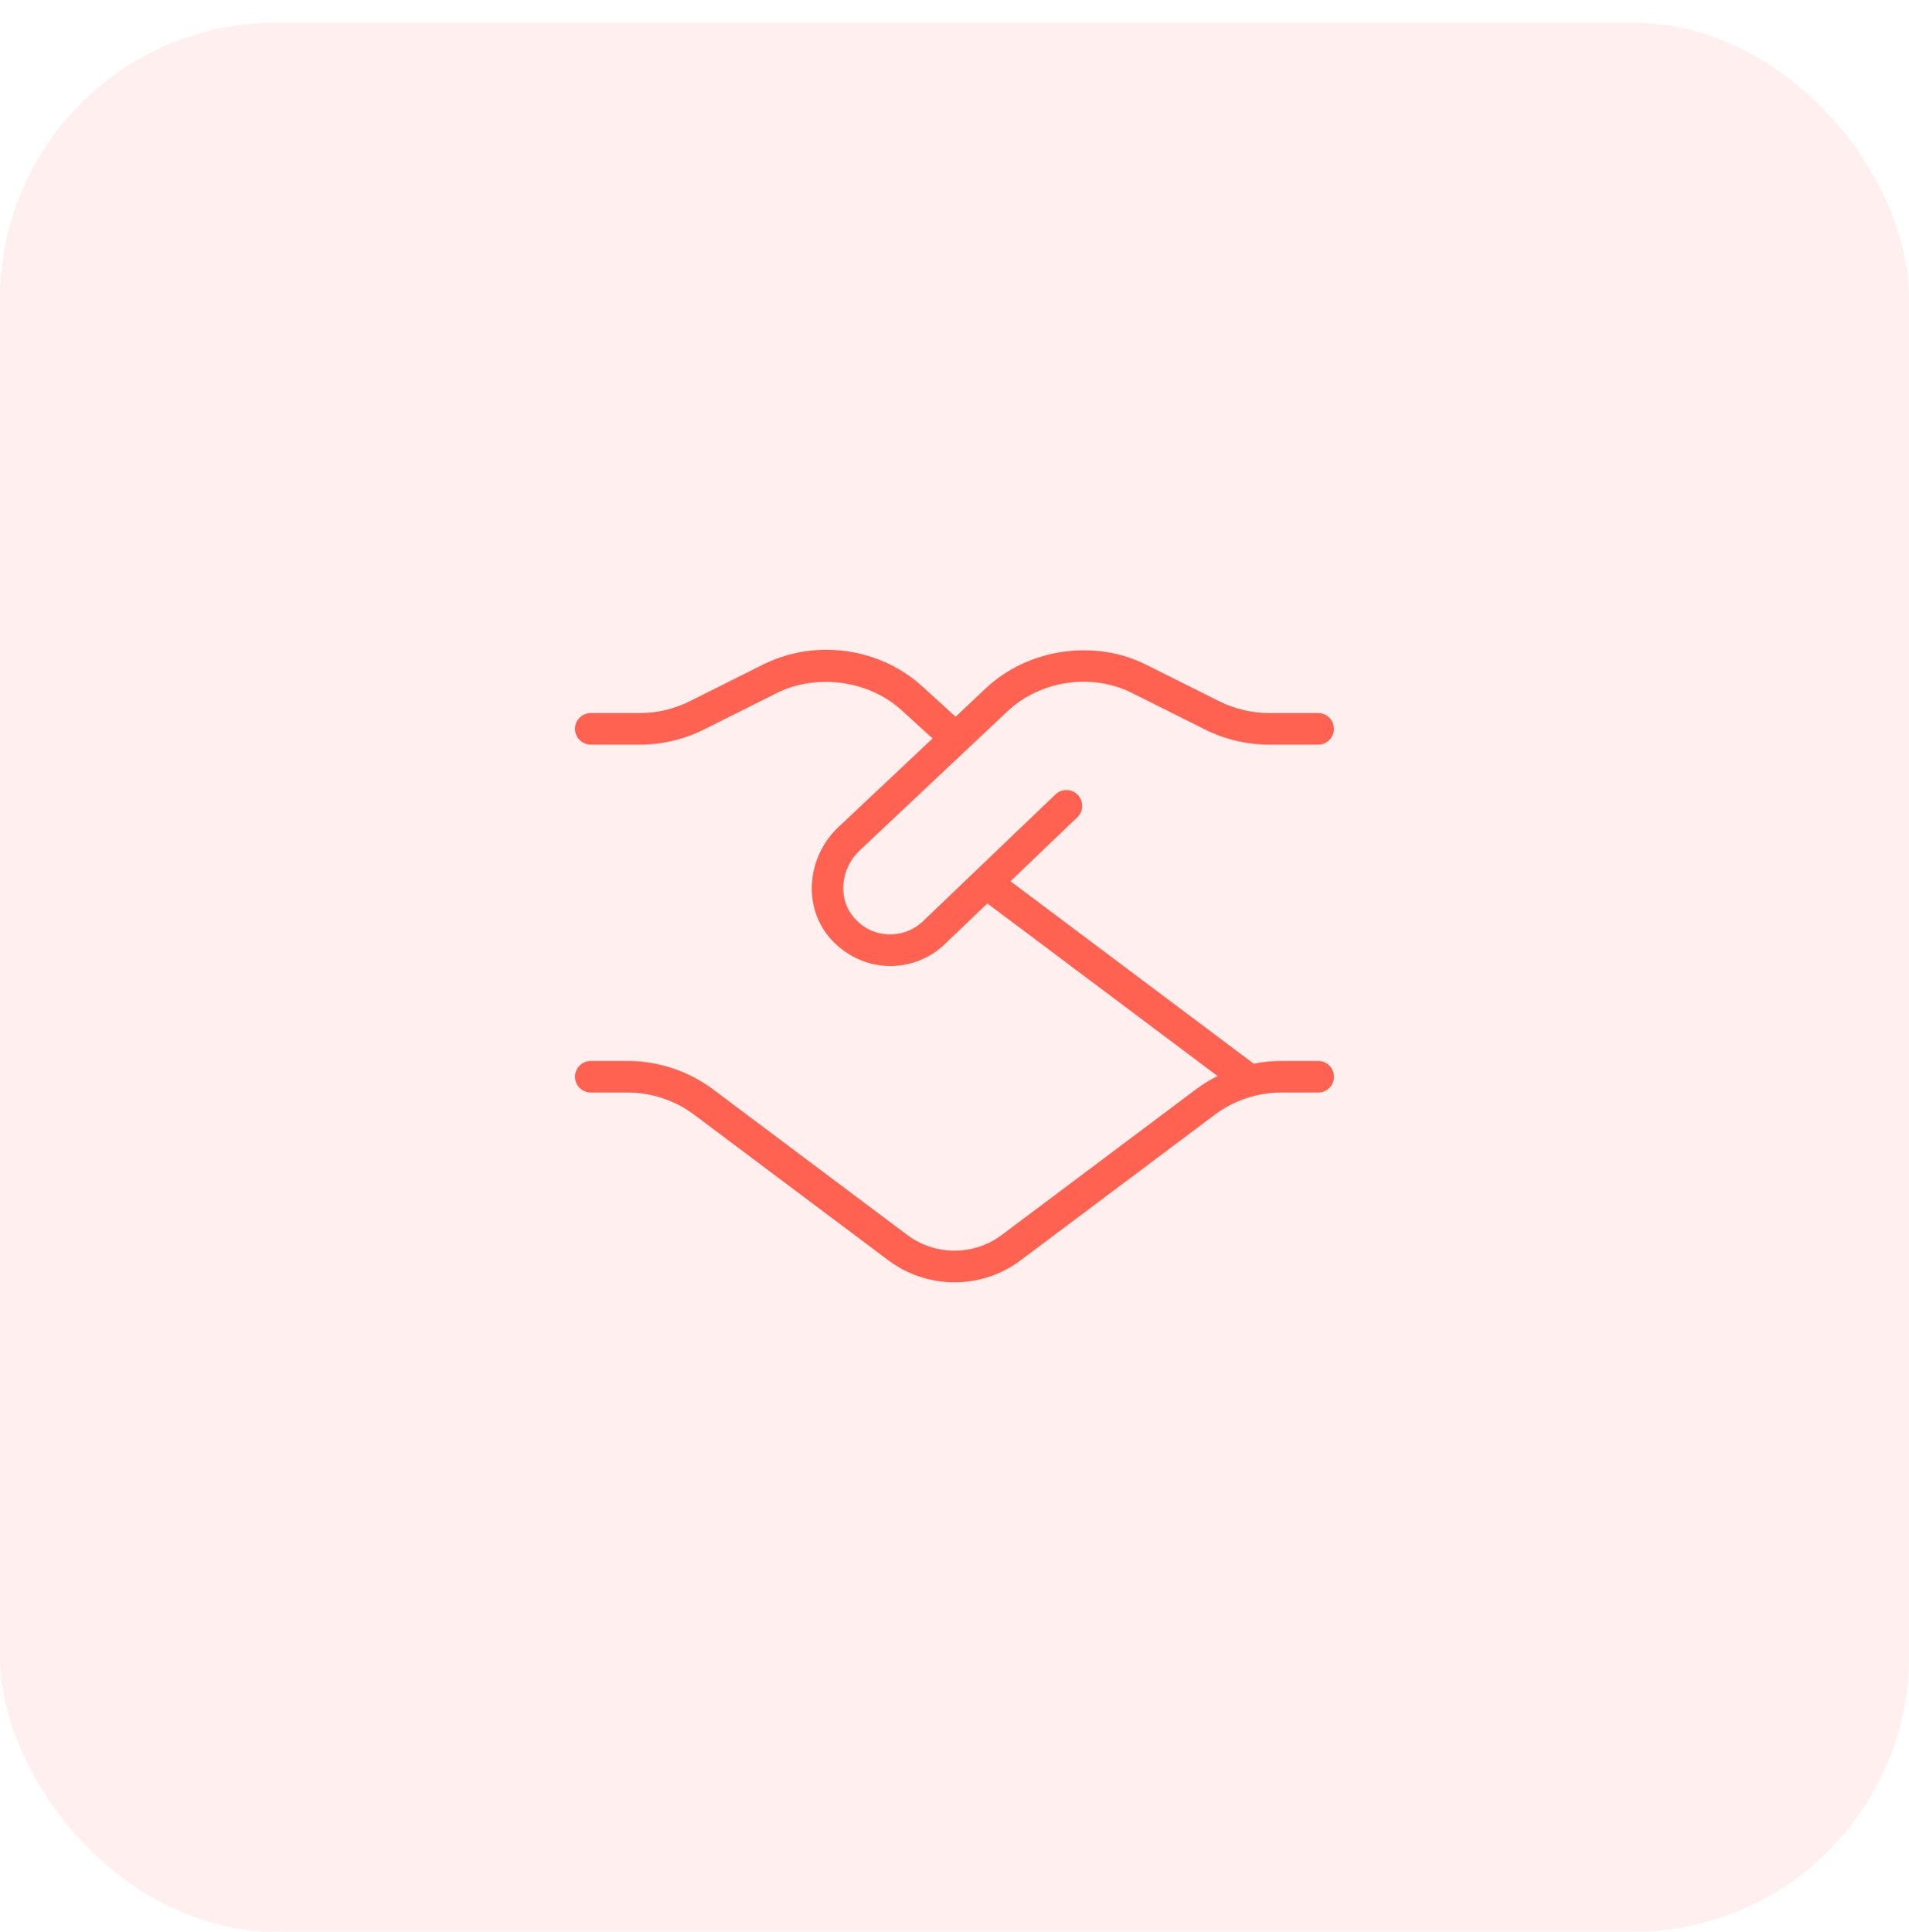 <svg width="83" height="84" viewBox="0 0 83 84" fill="none" xmlns="http://www.w3.org/2000/svg">
<rect y="0.987" width="83" height="83" rx="12" fill="#FF6250" fill-opacity="0.09"/>
<g clip-path="url(#clip0_64_4239)">
<path d="M58 46.812C58 47.192 57.692 47.5 57.312 47.5H55.708C54.674 47.5 53.648 47.841 52.82 48.462L44.444 54.743C43.58 55.414 42.542 55.751 41.501 55.751C40.461 55.751 39.414 55.413 38.545 54.735L30.178 48.462C29.351 47.841 28.325 47.5 27.291 47.5H25.688C25.308 47.5 25 47.192 25 46.812C25 46.433 25.308 46.125 25.688 46.125H27.292C28.623 46.125 29.94 46.564 31.003 47.361L39.38 53.642C40.631 54.618 42.368 54.614 43.611 53.65L51.997 47.361C52.292 47.14 52.607 46.947 52.937 46.782L42.929 39.278L41.126 41.003C40.488 41.641 39.616 42 38.707 42C37.535 42 36.502 41.385 35.904 40.555C34.937 39.213 35.141 37.266 36.381 36.027L40.546 32.105L39.19 30.871C37.724 29.537 35.435 29.299 33.778 30.13L30.595 31.722C29.74 32.15 28.783 32.375 27.827 32.375H25.688C25.308 32.375 25 32.067 25 31.688C25 31.308 25.308 31 25.688 31H27.827C28.57 31 29.315 30.824 29.979 30.493L33.162 28.9C34.01 28.474 34.963 28.25 35.916 28.25C37.504 28.25 38.978 28.821 40.115 29.855L41.548 31.161L42.861 29.925C44.702 28.192 47.587 27.773 49.837 28.9L53.02 30.493C53.684 30.824 54.429 31 55.172 31H57.311C57.691 31 57.999 31.308 57.999 31.688C57.999 32.067 57.691 32.375 57.311 32.375H55.172C54.217 32.375 53.259 32.15 52.404 31.722L49.221 30.13C47.472 29.252 45.232 29.58 43.803 30.926L37.337 37.014C36.583 37.768 36.441 38.95 37.019 39.752C37.386 40.261 37.925 40.569 38.538 40.618C39.138 40.662 39.734 40.45 40.163 40.02L45.89 34.538C46.164 34.275 46.6 34.285 46.862 34.56C47.124 34.834 47.115 35.269 46.84 35.532L43.935 38.314L54.51 46.245C54.904 46.166 55.305 46.125 55.708 46.125H57.312C57.692 46.125 58 46.433 58 46.812Z" fill="#FF6250"/>
</g>
<defs>
<clipPath id="clip0_64_4239">
<rect width="33" height="33" fill="white" transform="translate(25 25.5)"/>
</clipPath>
</defs>
</svg>
